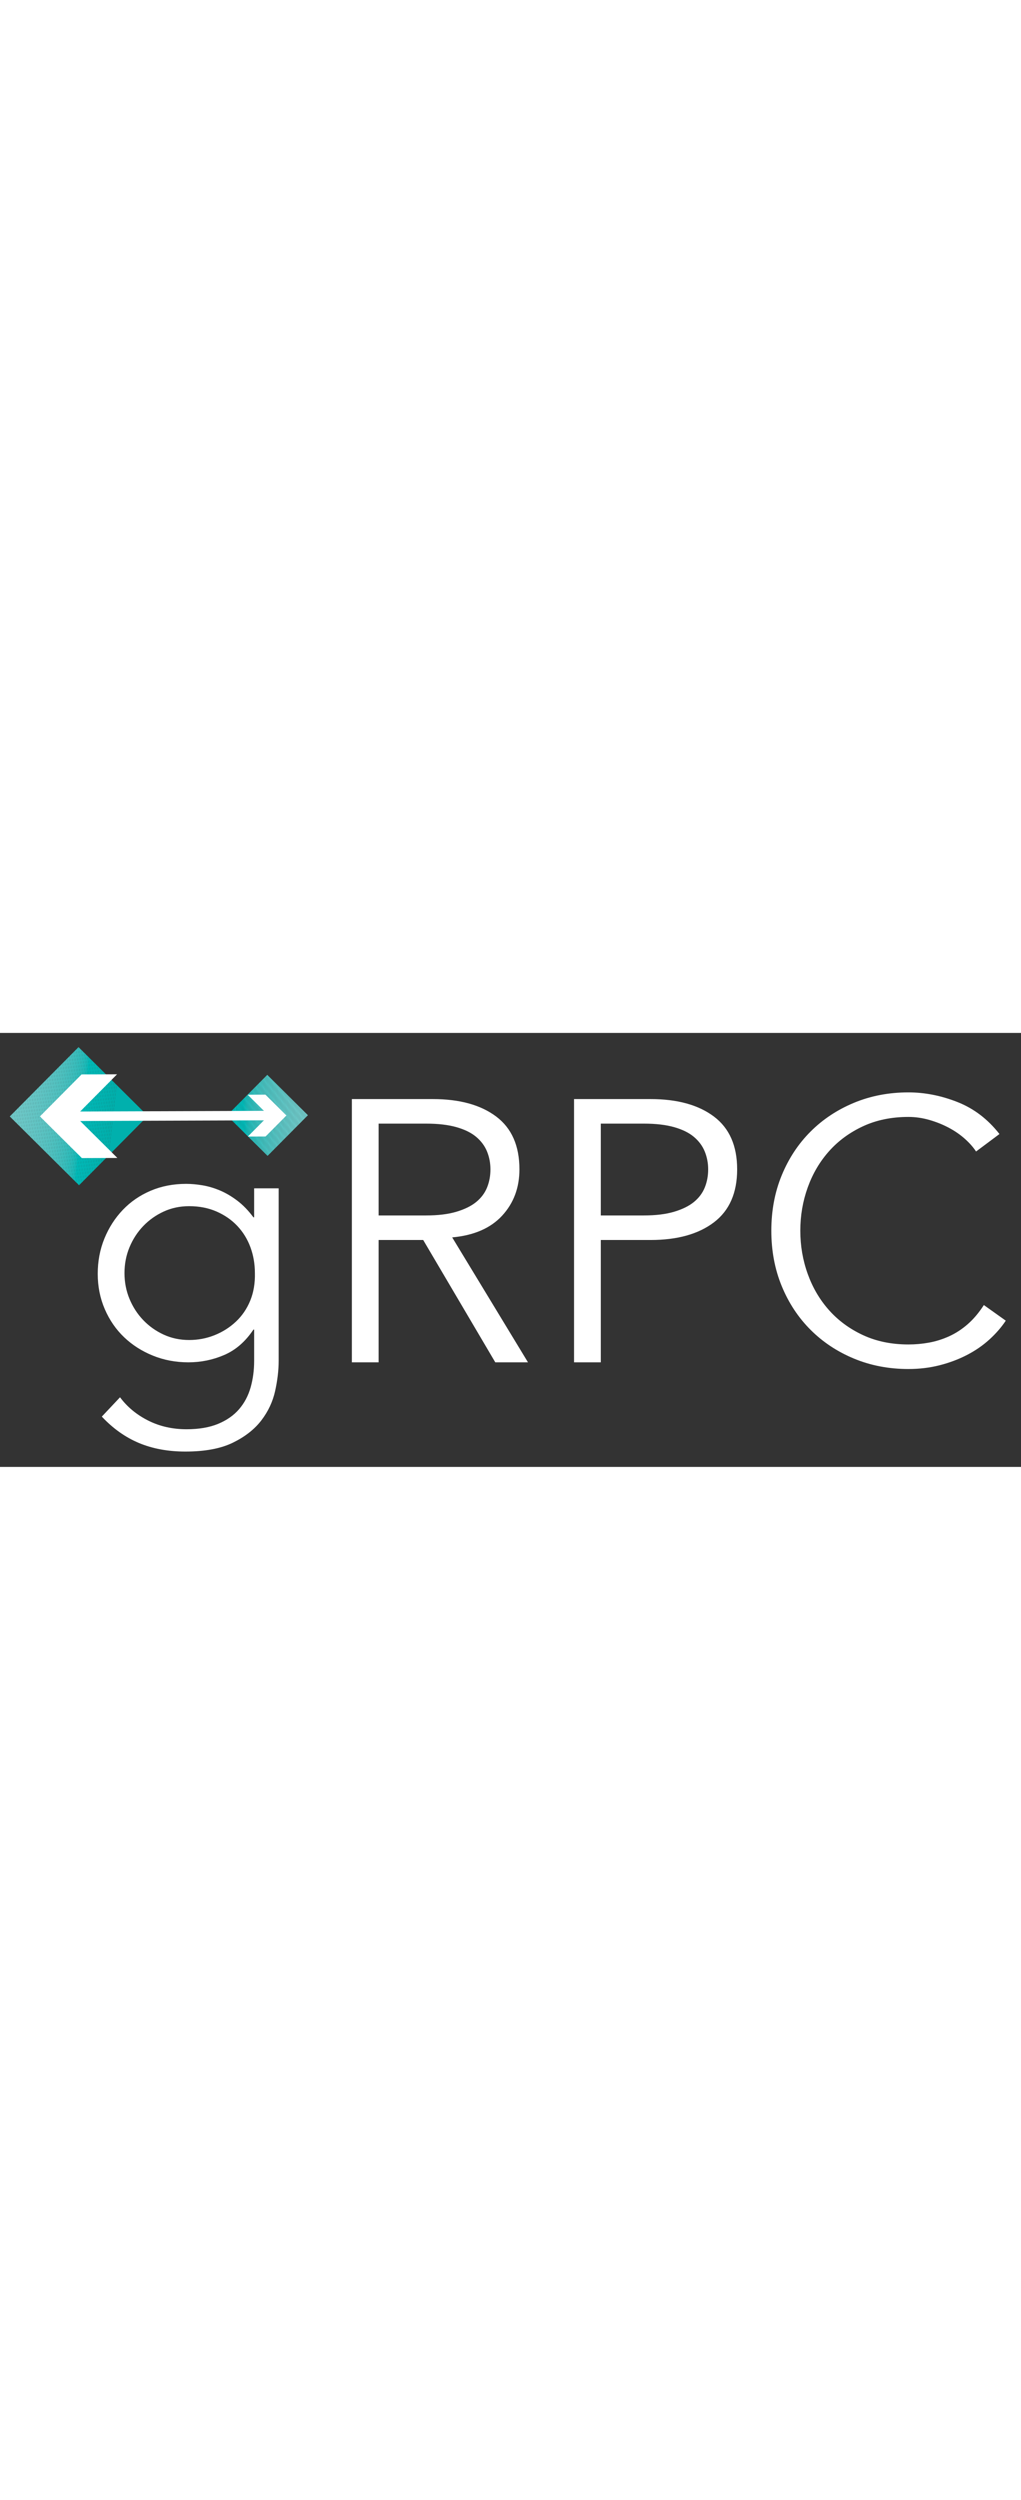 <svg width="50"  id="Layer_1" viewBox="0 0 288 122.333" xmlns="http://www.w3.org/2000/svg" xmlns:xlink="http://www.w3.org/1999/xlink"><rect x="0" y="0" width="288" height="122.333" fill="#333333" stroke="none"/><style>.st0{fill:#fff}.st2,.st3{clip-path:url(#SVGID_2_);fill:#73cbcb}.st3{fill:#72cbca}.st5,.st57,.st59,.st63,.st8{clip-path:url(#SVGID_2_);fill:#70caca}.st57,.st59,.st63,.st8{fill:#6dc9c9}.st57,.st59,.st63{fill:#00b5b2}.st59,.st63{fill:#00b3b0}.st63{fill:#00b0ad}.st120,.st121,.st70{clip-path:url(#SVGID_4_);fill:#6fcac9}.st120,.st121{fill:#00bab8}.st121{fill:#00b9b7}.st123,.st126,.st128,.st129{clip-path:url(#SVGID_4_);fill:#00b8b6}.st126,.st128,.st129{fill:#00b7b4}.st128,.st129{fill:#00b6b3}.st129{fill:#00b5b2}</style><path class="st0" d="M33.858 102.699c2.025 2.725 4.663 4.908 7.912 6.55 3.249 1.641 6.865 2.463 10.847 2.463 3.493.0 6.462-.507 8.908-1.519 2.445-1.014 4.418-2.394 5.921-4.14 1.502-1.748 2.584-3.791 3.249-6.132.663-2.341.996-4.838.996-7.492v-8.804h-.209c-2.237 3.353-4.962 5.73-8.175 7.127-3.214 1.398-6.603 2.096-10.166 2.096-3.563.0-6.9-.629-10.008-1.886-3.11-1.258-5.817-2.987-8.123-5.187-2.305-2.201-4.123-4.837-5.45-7.913-1.328-3.074-1.992-6.393-1.992-9.956s.629-6.881 1.887-9.957c1.257-3.074 2.986-5.764 5.187-8.07 2.201-2.306 4.821-4.104 7.86-5.397 3.039-1.292 6.375-1.939 10.009-1.939 1.467.0 3.021.141 4.663.419 1.641.28 3.284.77 4.926 1.468 1.641.699 3.266 1.66 4.873 2.882 1.607 1.223 3.108 2.777 4.507 4.664h.209v-8.175h6.917V92.429c0 2.654-.333 5.483-.996 8.488-.665 3.003-1.957 5.765-3.877 8.279-1.923 2.515-4.595 4.612-8.017 6.289C62.294 117.162 57.822 118 52.303 118c-4.891.0-9.259-.804-13.1-2.41-3.844-1.608-7.337-4.088-10.481-7.442l5.136-5.45zm1.257-35.004c0 2.585.472 5.014 1.415 7.283.943 2.271 2.235 4.263 3.877 5.974 1.641 1.713 3.563 3.076 5.764 4.088 2.201 1.013 4.594 1.519 7.179 1.519 2.515.0 4.908-.454 7.179-1.363 2.27-.907 4.279-2.182 6.026-3.824 1.746-1.641 3.092-3.616 4.035-5.922.943-2.305 1.379-4.889 1.31-7.755.0-2.585-.419-5.013-1.258-7.284-.839-2.27-2.062-4.261-3.668-5.974-1.608-1.711-3.563-3.074-5.869-4.087-2.305-1.012-4.891-1.519-7.755-1.519-2.586.0-4.979.507-7.179 1.519-2.201 1.014-4.123 2.376-5.764 4.087-1.642 1.713-2.934 3.704-3.877 5.974-.944 2.271-1.415 4.699-1.415 7.284zm71.685 25.152h-7.546v-74.201h22.847c7.546.0 13.502 1.643 17.869 4.926 4.366 3.285 6.55 8.245 6.55 14.882.0 5.171-1.625 9.521-4.873 13.048-3.249 3.529-7.949 5.572-14.096 6.131l21.38 35.214h-9.223l-20.332-34.48h-12.576v34.48zm0-41.398h13.415c3.354.0 6.2-.348 8.541-1.048 2.341-.697 4.209-1.625 5.607-2.777 1.397-1.153 2.411-2.515 3.039-4.087.629-1.572.943-3.266.943-5.083.0-1.746-.315-3.406-.943-4.978-.629-1.572-1.643-2.951-3.039-4.14-1.398-1.187-3.267-2.112-5.607-2.777-2.341-.663-5.187-.996-8.541-.996h-13.415V51.45zm55.125-32.803h21.59c7.545.0 13.501 1.643 17.868 4.926 4.366 3.285 6.55 8.245 6.55 14.882.0 6.639-2.184 11.617-6.55 14.935-4.367 3.319-10.323 4.978-17.868 4.978H169.472v34.48h-7.546v-74.201zm7.546 32.803h12.157c3.353.0 6.199-.348 8.541-1.048 2.34-.697 4.208-1.625 5.607-2.777 1.397-1.153 2.41-2.515 3.039-4.087.629-1.572.943-3.266.943-5.083.0-1.746-.314-3.406-.943-4.978-.629-1.572-1.642-2.951-3.039-4.14-1.399-1.187-3.267-2.112-5.607-2.777-2.342-.663-5.189-.996-8.541-.996h-12.157V51.45zM283.706 81.11c-1.257 1.886-2.812 3.668-4.663 5.345-1.852 1.677-3.966 3.128-6.341 4.349-2.376 1.223-4.944 2.183-7.703 2.882-2.761.698-5.678 1.048-8.752 1.048-5.519.0-10.637-.979-15.353-2.934-4.717-1.955-8.803-4.664-12.262-8.123-3.459-3.459-6.168-7.562-8.123-12.314-1.957-4.751-2.934-9.957-2.934-15.616s.977-10.863 2.934-15.616c1.955-4.751 4.664-8.856 8.123-12.315s7.545-6.165 12.262-8.122c4.716-1.956 9.833-2.935 15.353-2.935 4.612.0 9.223.909 13.835 2.725 4.611 1.818 8.558 4.821 11.842 9.013l-6.602 4.926c-.77-1.187-1.818-2.375-3.144-3.563-1.328-1.187-2.848-2.235-4.558-3.144-1.713-.907-3.547-1.641-5.503-2.201-1.957-.559-3.913-.839-5.869-.839-4.752.0-9.013.875-12.786 2.62-3.773 1.747-6.969 4.087-9.589 7.021-2.62 2.935-4.63 6.341-6.027 10.219-1.398 3.877-2.096 7.949-2.096 12.209.0 4.263.698 8.332 2.096 12.209 1.397 3.878 3.407 7.284 6.027 10.218 2.62 2.935 5.816 5.276 9.589 7.022 3.773 1.748 8.034 2.62 12.786 2.62 1.956.0 3.894-.173 5.817-.523 1.921-.349 3.808-.943 5.66-1.782 1.85-.839 3.597-1.974 5.24-3.407 1.641-1.431 3.16-3.23 4.558-5.397l6.183 4.402z"></path><defs><path d="M8.46 9.703h27.535v27.535H8.46z" id="SVGID_1_" transform="rotate(-135.213 22.227 23.47)"></path></defs><clipPath id="SVGID_2_"><use overflow="visible" href="#SVGID_1_"></use></clipPath><path clip-path="url(#SVGID_2_)" d="M3.102 4l-.344 3.049V4z" fill="#74cbcb"></path><path class="st2" d="M3.557 4l-.8 7.078V7.049L3.102 4z"></path><path class="st2" d="M4.012 4l-1.255 11.107V11.078L3.557 4z"></path><path class="st3" d="M4.467 4 2.757 19.135v-4.029L4.012 4z"></path><path class="st3" d="M4.923 4 2.757 23.164v-4.029L4.467 4z"></path><path clip-path="url(#SVGID_2_)" d="M5.378 4 2.757 27.193v-4.029L4.923 4z" fill="#71caca"></path><path class="st5" d="M5.833 4 2.757 31.222v-4.029L5.378 4z"></path><path class="st5" d="M6.288 4l-3.531 31.25v-4.029L5.833 4z"></path><path clip-path="url(#SVGID_2_)" d="M6.743 4 2.757 39.279v-4.029L6.288 4z" fill="#6fcac9"></path><path clip-path="url(#SVGID_2_)" d="M7.199 4 2.801 42.916l-.044-.005V39.279L6.743 4z" fill="#6ecac9"></path><path class="st8" d="M7.654 4 3.254 42.94h-.241l-.211-.024L7.199 4z"></path><path class="st8" d="M8.109 4 3.709 42.94h-.455L7.654 4z"></path><path clip-path="url(#SVGID_2_)" d="M8.564 4 4.164 42.94h-.455L8.109 4z" fill="#6cc9c8"></path><path clip-path="url(#SVGID_2_)" d="M9.019 4 4.62 42.94h-.455L8.564 4z" fill="#6bc9c8"></path><path clip-path="url(#SVGID_2_)" d="M9.475 4 5.075 42.94h-.455L9.019 4z" fill="#6ac9c8"></path><path clip-path="url(#SVGID_2_)" d="M9.93 4 5.53 42.94h-.455L9.475 4z" fill="#69c8c8"></path><path clip-path="url(#SVGID_2_)" d="M10.385 4 5.985 42.94H5.53L9.93 4z" fill="#68c8c7"></path><path clip-path="url(#SVGID_2_)" d="M10.84 4 6.44 42.94h-.455L10.385 4z" fill="#67c8c7"></path><path clip-path="url(#SVGID_2_)" d="M11.295 4 6.896 42.94h-.455L10.84 4z" fill="#66c7c7"></path><path clip-path="url(#SVGID_2_)" d="M11.751 4 7.351 42.94h-.455L11.295 4z" fill="#65c7c6"></path><path clip-path="url(#SVGID_2_)" d="M12.206 4 7.806 42.94h-.455L11.751 4z" fill="#64c7c6"></path><path clip-path="url(#SVGID_2_)" d="M12.661 4 8.261 42.94H7.806L12.206 4z" fill="#62c7c6"></path><path clip-path="url(#SVGID_2_)" d="M13.116 4 8.716 42.94h-.455L12.661 4z" fill="#61c6c6"></path><path clip-path="url(#SVGID_2_)" d="M13.572 4 9.172 42.94h-.455L13.116 4z" fill="#60c6c5"></path><path clip-path="url(#SVGID_2_)" d="M14.027 4 9.627 42.94h-.455L13.572 4z" fill="#5ec6c5"></path><path clip-path="url(#SVGID_2_)" d="M14.482 4 10.082 42.94h-.455L14.027 4z" fill="#5dc5c5"></path><path clip-path="url(#SVGID_2_)" d="M14.937 4l-4.4 38.94h-.455L14.482 4z" fill="#5bc5c4"></path><path clip-path="url(#SVGID_2_)" d="M15.392 4l-4.4 38.94h-.455L14.937 4z" fill="#5ac5c4"></path><path clip-path="url(#SVGID_2_)" d="M15.848 4l-4.4 38.94h-.455L15.392 4z" fill="#58c4c3"></path><path clip-path="url(#SVGID_2_)" d="M16.303 4l-4.4 38.94h-.455L15.848 4z" fill="#57c4c3"></path><path clip-path="url(#SVGID_2_)" d="M16.758 4l-4.4 38.94h-.455L16.303 4z" fill="#55c4c3"></path><path clip-path="url(#SVGID_2_)" d="M17.213 4l-4.4 38.94h-.455L16.758 4z" fill="#53c3c2"></path><path clip-path="url(#SVGID_2_)" d="M17.668 4l-4.4 38.94h-.455L17.213 4z" fill="#51c3c2"></path><path clip-path="url(#SVGID_2_)" d="M18.123 4l-4.4 38.94h-.455L17.668 4z" fill="#4fc3c1"></path><path clip-path="url(#SVGID_2_)" d="M18.579 4 14.179 42.94h-.455L18.123 4z" fill="#4dc2c1"></path><path clip-path="url(#SVGID_2_)" d="M19.034 4l-4.4 38.94h-.455L18.579 4z" fill="#4bc2c0"></path><path clip-path="url(#SVGID_2_)" d="M19.489 4l-4.4 38.94h-.455L19.034 4z" fill="#49c1c0"></path><path clip-path="url(#SVGID_2_)" d="M19.944 4l-4.4 38.94h-.455L19.489 4z" fill="#46c1c0"></path><path clip-path="url(#SVGID_2_)" d="M20.4 4l-4.4 38.94h-.455L19.944 4z" fill="#44c0bf"></path><path clip-path="url(#SVGID_2_)" d="M20.855 4l-4.4 38.94h-.455L20.4 4z" fill="#41c0bf"></path><path clip-path="url(#SVGID_2_)" d="M21.31 4l-4.4 38.94h-.455L20.855 4z" fill="#3ec0be"></path><path clip-path="url(#SVGID_2_)" d="M21.765 4l-4.4 38.94h-.455L21.31 4z" fill="#3bbfbe"></path><path clip-path="url(#SVGID_2_)" d="M22.22 4l-4.4 38.94h-.455L21.765 4z" fill="#38bfbd"></path><path clip-path="url(#SVGID_2_)" d="M22.676 4l-4.4 38.94h-.455L22.22 4z" fill="#34bebd"></path><path clip-path="url(#SVGID_2_)" d="M23.131 4l-4.4 38.94h-.455L22.676 4z" fill="#30bebc"></path><path clip-path="url(#SVGID_2_)" d="M23.586 4l-4.4 38.94h-.455L23.131 4z" fill="#2cbdbb"></path><path clip-path="url(#SVGID_2_)" d="M24.041 4l-4.4 38.94h-.455L23.586 4z" fill="#27bdbb"></path><path clip-path="url(#SVGID_2_)" d="M24.496 4l-4.4 38.94h-.455L24.041 4z" fill="#21bcba"></path><path clip-path="url(#SVGID_2_)" d="M24.952 4l-4.4 38.94h-.455L24.496 4z" fill="#1abcba"></path><path clip-path="url(#SVGID_2_)" d="M25.407 4 21.007 42.94h-.455L24.952 4z" fill="#10bbb9"></path><path clip-path="url(#SVGID_2_)" d="M25.862 4l-4.4 38.94h-.455L25.407 4z" fill="#00bbb9"></path><path clip-path="url(#SVGID_2_)" d="M26.317 4l-4.4 38.94h-.455L25.862 4z" fill="#00bab8"></path><path clip-path="url(#SVGID_2_)" d="M26.772 4l-4.4 38.94h-.455L26.317 4z" fill="#00bab7"></path><path clip-path="url(#SVGID_2_)" d="M27.228 4l-4.4 38.94h-.455L26.772 4z" fill="#00b9b7"></path><path clip-path="url(#SVGID_2_)" d="M27.683 4 23.283 42.94h-.455L27.228 4z" fill="#00b9b6"></path><path clip-path="url(#SVGID_2_)" d="M28.138 4l-4.4 38.94h-.455L27.683 4z" fill="#00b8b6"></path><path clip-path="url(#SVGID_2_)" d="M28.593 4l-4.4 38.94h-.455L28.138 4z" fill="#00b7b5"></path><path clip-path="url(#SVGID_2_)" d="M29.049 4l-4.4 38.94h-.455L28.593 4z" fill="#00b7b4"></path><path clip-path="url(#SVGID_2_)" d="M29.504 4l-4.4 38.94h-.455L29.049 4z" fill="#00b6b4"></path><path clip-path="url(#SVGID_2_)" d="M29.959 4 25.559 42.94h-.455L29.504 4z" fill="#00b6b3"></path><path class="st57" d="M30.414 4l-4.4 38.94h-.455L29.959 4z"></path><path class="st57" d="M30.869 4l-4.4 38.94h-.455L30.414 4z"></path><path clip-path="url(#SVGID_2_)" d="M31.325 4l-4.4 38.94h-.455L30.869 4z" fill="#00b4b1"></path><path class="st59" d="M31.78 4l-4.4 38.94h-.455L31.325 4z"></path><path class="st59" d="M32.235 4 27.835 42.94h-.455L31.78 4z"></path><path clip-path="url(#SVGID_2_)" d="M32.69 4l-4.4 38.94h-.455L32.235 4z" fill="#00b2af"></path><path clip-path="url(#SVGID_2_)" d="M33.145 4l-4.4 38.94h-.455L32.69 4z" fill="#00b2ae"></path><path clip-path="url(#SVGID_2_)" d="M33.6 4l-4.4 38.94h-.455L33.145 4z" fill="#00b1ad"></path><path class="st63" d="M34.056 4 29.656 42.94h-.455L33.6 4z"></path><path class="st63" d="M41.442 4l.255.029v38.911H29.656L34.056 4z"></path><g><defs><path d="M67.358 15.165h16.151v16.151H67.358z" id="SVGID_3_" transform="rotate(-135.213 75.433 23.24)"></path></defs><clipPath id="SVGID_4_"><use overflow="visible" href="#SVGID_3_"></use></clipPath><path clip-path="url(#SVGID_4_)" d="M86.853 18.491l-.311-6.671h.311z" fill="#74cbcb"></path><path clip-path="url(#SVGID_4_)" d="M86.853 25.501l-.637-13.681h.327l.311 6.671z" fill="#73cbcb"></path><path clip-path="url(#SVGID_4_)" d="M86.853 32.511l-.964-20.692h.327l.637 13.681z" fill="#73cbca"></path><path clip-path="url(#SVGID_4_)" d="M86.627 34.66l-1.064-22.841h.327l.964 20.692v2.149z" fill="#72cbca"></path><path clip-path="url(#SVGID_4_)" d="M86.301 34.66l-1.064-22.841h.327l1.064 22.841z" fill="#71caca"></path><path clip-path="url(#SVGID_4_)" d="M85.974 34.66l-1.064-22.841h.327l1.064 22.841z" fill="#70caca"></path><path class="st70" d="M85.648 34.66l-1.064-22.841h.327l1.064 22.841z"></path><path class="st70" d="M85.321 34.66l-1.064-22.841h.327l1.064 22.841z"></path><path clip-path="url(#SVGID_4_)" d="M84.995 34.66l-1.064-22.841h.327l1.064 22.841z" fill="#6ec9c9"></path><path clip-path="url(#SVGID_4_)" d="M84.668 34.66l-1.064-22.841h.327l1.064 22.841z" fill="#6dc9c9"></path><path clip-path="url(#SVGID_4_)" d="M84.342 34.66l-1.064-22.841h.327l1.064 22.841z" fill="#6cc9c8"></path><path clip-path="url(#SVGID_4_)" d="M84.015 34.66l-1.064-22.841h.327l1.064 22.841z" fill="#6bc9c8"></path><path clip-path="url(#SVGID_4_)" d="M83.689 34.66l-1.064-22.841h.327l1.064 22.841z" fill="#6ac8c8"></path><path clip-path="url(#SVGID_4_)" d="M83.362 34.66l-1.064-22.841h.327l1.064 22.841z" fill="#69c8c8"></path><path clip-path="url(#SVGID_4_)" d="M83.036 34.66l-1.064-22.841h.327l1.064 22.841z" fill="#68c8c7"></path><path clip-path="url(#SVGID_4_)" d="M82.709 34.66l-1.064-22.841h.327l1.064 22.841z" fill="#67c8c7"></path><path clip-path="url(#SVGID_4_)" d="M82.383 34.66l-1.064-22.841h.327l1.064 22.841z" fill="#66c7c7"></path><path clip-path="url(#SVGID_4_)" d="M82.056 34.66l-1.064-22.841h.327l1.064 22.841z" fill="#65c7c6"></path><path clip-path="url(#SVGID_4_)" d="M81.73 34.66l-1.064-22.841h.327l1.064 22.841z" fill="#63c7c6"></path><path clip-path="url(#SVGID_4_)" d="M81.403 34.66l-1.064-22.841h.327l1.064 22.841z" fill="#62c7c6"></path><path clip-path="url(#SVGID_4_)" d="M81.077 34.66l-1.064-22.841h.327l1.064 22.841z" fill="#61c6c6"></path><path clip-path="url(#SVGID_4_)" d="M80.75 34.66l-1.064-22.841h.327l1.064 22.841z" fill="#60c6c5"></path><path clip-path="url(#SVGID_4_)" d="M80.424 34.66l-1.064-22.841h.327l1.064 22.841z" fill="#5fc6c5"></path><path clip-path="url(#SVGID_4_)" d="M80.097 34.66l-1.064-22.841h.327l1.064 22.841z" fill="#5dc5c5"></path><path clip-path="url(#SVGID_4_)" d="M79.771 34.66l-1.064-22.841h.327l1.064 22.841z" fill="#5cc5c4"></path><path clip-path="url(#SVGID_4_)" d="M79.444 34.66l-1.064-22.841h.327l1.064 22.841z" fill="#5bc5c4"></path><path clip-path="url(#SVGID_4_)" d="M79.118 34.66l-1.064-22.841h.327l1.064 22.841z" fill="#59c5c4"></path><path clip-path="url(#SVGID_4_)" d="M78.791 34.66l-1.064-22.841h.327l1.064 22.841z" fill="#58c4c3"></path><path clip-path="url(#SVGID_4_)" d="M78.465 34.66l-1.064-22.841h.327l1.064 22.841z" fill="#57c4c3"></path><path clip-path="url(#SVGID_4_)" d="M78.138 34.66l-1.064-22.841h.327l1.064 22.841z" fill="#55c4c3"></path><path clip-path="url(#SVGID_4_)" d="M77.812 34.66l-1.064-22.841h.327l1.064 22.841z" fill="#54c3c2"></path><path clip-path="url(#SVGID_4_)" d="M77.485 34.66l-1.064-22.841h.327l1.064 22.841z" fill="#52c3c2"></path><path clip-path="url(#SVGID_4_)" d="M77.159 34.66l-1.064-22.841h.327l1.064 22.841z" fill="#50c3c2"></path><path clip-path="url(#SVGID_4_)" d="M76.832 34.66l-1.064-22.841h.327l1.064 22.841z" fill="#4fc2c1"></path><path clip-path="url(#SVGID_4_)" d="M76.506 34.66l-1.064-22.841h.327l1.064 22.841z" fill="#4dc2c1"></path><path clip-path="url(#SVGID_4_)" d="M76.179 34.66l-1.064-22.841h.327l1.064 22.841z" fill="#4bc2c1"></path><path clip-path="url(#SVGID_4_)" d="M75.853 34.66l-1.064-22.841h.327l1.064 22.841z" fill="#4ac1c0"></path><path clip-path="url(#SVGID_4_)" d="M75.526 34.66l-1.064-22.841h.327l1.064 22.841z" fill="#48c1c0"></path><path clip-path="url(#SVGID_4_)" d="M75.2 34.66l-1.064-22.841h.327l1.064 22.841z" fill="#46c1c0"></path><path clip-path="url(#SVGID_4_)" d="M74.873 34.66l-1.064-22.841h.327l1.064 22.841z" fill="#44c1bf"></path><path clip-path="url(#SVGID_4_)" d="M74.547 34.66l-1.064-22.841h.327l1.064 22.841z" fill="#42c0bf"></path><path clip-path="url(#SVGID_4_)" d="M74.22 34.66l-1.064-22.841h.327l1.064 22.841z" fill="#40c0be"></path><path clip-path="url(#SVGID_4_)" d="M73.894 34.66l-1.064-22.841h.327l1.064 22.841z" fill="#3ec0be"></path><path clip-path="url(#SVGID_4_)" d="M73.567 34.66l-1.064-22.841h.327l1.064 22.841z" fill="#3cbfbe"></path><path clip-path="url(#SVGID_4_)" d="M73.241 34.66l-1.064-22.841h.327l1.064 22.841z" fill="#39bfbd"></path><path clip-path="url(#SVGID_4_)" d="M72.914 34.66l-1.064-22.841h.327l1.064 22.841z" fill="#37bfbd"></path><path clip-path="url(#SVGID_4_)" d="M72.588 34.66l-1.064-22.841h.327l1.064 22.841z" fill="#34bebd"></path><path clip-path="url(#SVGID_4_)" d="M72.261 34.66l-1.064-22.841h.327l1.064 22.841z" fill="#32bebc"></path><path clip-path="url(#SVGID_4_)" d="M71.934 34.66l-1.064-22.841h.327l1.064 22.841z" fill="#2fbdbc"></path><path clip-path="url(#SVGID_4_)" d="M71.608 34.66l-1.064-22.841h.327l1.064 22.841z" fill="#2cbdbb"></path><path clip-path="url(#SVGID_4_)" d="M71.281 34.66l-1.064-22.841h.327l1.064 22.841z" fill="#28bdbb"></path><path clip-path="url(#SVGID_4_)" d="M70.955 34.66l-1.064-22.841h.327l1.064 22.841z" fill="#25bcbb"></path><path clip-path="url(#SVGID_4_)" d="M70.629 34.66l-1.064-22.841h.327l1.064 22.841z" fill="#21bcba"></path><path clip-path="url(#SVGID_4_)" d="M70.302 34.66l-1.064-22.841h.327l1.064 22.841z" fill="#1cbcba"></path><path clip-path="url(#SVGID_4_)" d="M69.975 34.66l-1.064-22.841h.327l1.064 22.841z" fill="#16bbba"></path><path clip-path="url(#SVGID_4_)" d="M69.649 34.66l-1.064-22.841h.327l1.064 22.841z" fill="#0fbbb9"></path><path clip-path="url(#SVGID_4_)" d="M69.323 34.66l-1.064-22.841h.327l1.064 22.841z" fill="#04bbb9"></path><path class="st120" d="M68.996 34.66l-1.064-22.841h.327l1.064 22.841z"></path><path class="st120" d="M68.669 34.66l-1.064-22.841h.327l1.064 22.841z"></path><path class="st120" d="M68.343 34.66l-1.064-22.841h.327l1.064 22.841z"></path><path class="st121" d="M68.016 34.66l-1.064-22.841h.327l1.064 22.841z"></path><path class="st121" d="M67.69 34.66l-1.064-22.841h.327l1.064 22.841z"></path><path clip-path="url(#SVGID_4_)" d="M67.364 34.66l-1.064-22.841h.327L67.69 34.66z" fill="#00b9b6"></path><path class="st123" d="M67.037 34.66l-1.064-22.841h.327l1.064 22.841zM66.71 34.66l-1.064-22.841h.327l1.064 22.841z"></path><path clip-path="url(#SVGID_4_)" d="M66.384 34.66l-1.064-22.841h.327l1.064 22.841z" fill="#00b8b5"></path><path clip-path="url(#SVGID_4_)" d="M66.058 34.66l-1.064-22.841h.327l1.064 22.841z" fill="#00b7b5"></path><path class="st126" d="M65.731 34.66l-1.064-22.841h.327l1.064 22.841z"></path><path class="st126" d="M65.404 34.66l-1.064-22.841h.327l1.064 22.841z"></path><path clip-path="url(#SVGID_4_)" d="M65.078 34.66l-1.064-22.841h.327l1.064 22.841z" fill="#00b6b4"></path><path class="st128" d="M64.751 34.66 64.013 18.802v-6.982h.001l1.064 22.841z"></path><path class="st128" d="M64.425 34.66l-.412-8.848v-7.01l.739 15.858z"></path><path class="st129" d="M64.099 34.66l-.086-1.838v-7.01l.412 8.848z"></path><path class="st129" d="M64.013 32.822l.086 1.838h-.086z"></path></g><g><path class="st0" d="M23.011 11.698 11.264 23.532l11.834 11.747 10.011-.037-10.498-10.415 51.842-.192-4.544 4.575 5.006-.019 5.873-5.917-5.917-5.873-5.006.019 4.578 4.541-51.842.192 10.42-10.492z"></path></g></svg>